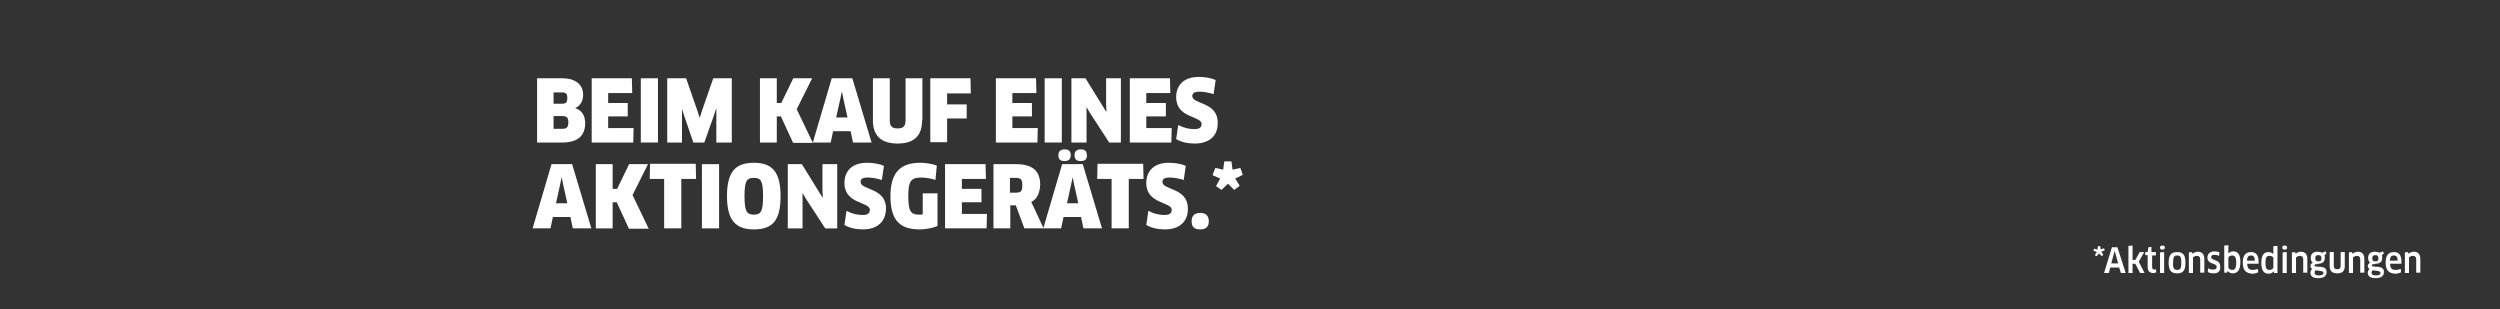 <?xml version="1.0" encoding="utf-8"?>
<!-- Generator: Adobe Illustrator 26.2.0, SVG Export Plug-In . SVG Version: 6.00 Build 0)  -->
<svg version="1.1" id="Ebene_1" xmlns="http://www.w3.org/2000/svg" xmlns:xlink="http://www.w3.org/1999/xlink" x="0px" y="0px"
	 viewBox="0 0 728 90" style="enable-background:new 0 0 728 90;" xml:space="preserve">
<rect x="0" y="0" width="728" height="90" fill="#333333" stroke="none"/>
<style type="text/css">
	.st0{fill:#FFFFFF;}
</style>
<g>
	<path class="st0" d="M611.6,71.6l0.1,1l1-0.3l0.2,0.6l-1,0.4l0.6,0.9l-0.5,0.4l-0.7-0.8l-0.8,0.8l-0.5-0.3l0.6-0.9l-1-0.4l0.2-0.6
		l1,0.3l0.1-1H611.6z"/>
	<path class="st0" d="M617.1,77.9h-2.6l-0.4,1.6h-1.4L615,72h1.6l2.4,7.5h-1.4L617.1,77.9z M615.6,73.8l-0.8,2.9h2l-0.8-2.9
		l-0.2-0.8h0L615.6,73.8z"/>
	<path class="st0" d="M621,75.7h0.8l1.3-2.3h1.3l-1.6,2.8l1.7,3.3h-1.3l-1.4-2.7H621v2.7h-1.2v-7.9l1.2-0.1V75.7z"/>
	<path class="st0" d="M626.7,74.4v3.4c0,0.5,0.3,0.7,0.7,0.7c0.2,0,0.3,0,0.4-0.1l0.1,0.9c-0.2,0.1-0.5,0.2-0.9,0.2
		c-1,0-1.6-0.6-1.6-1.7v-3.5h-0.7v-0.9h0.7l0.2-1.4l0.9-0.1v1.5h1.3v0.9C628,74.4,626.7,74.4,626.7,74.4z"/>
	<path class="st0" d="M629.7,72.7c-0.5,0-0.7-0.2-0.7-0.6c0-0.4,0.2-0.6,0.7-0.6s0.7,0.2,0.7,0.6C630.4,72.5,630.1,72.7,629.7,72.7z
		 M629,79.5v-6l1.2-0.1v6.1C630.3,79.5,629,79.5,629,79.5z"/>
	<path class="st0" d="M634,79.6c-1.7,0-2.5-0.8-2.5-3.1s0.8-3.1,2.5-3.1c1.7,0,2.4,0.8,2.4,3.1C636.4,78.8,635.7,79.6,634,79.6z
		 M634,78.6c0.9,0,1.2-0.4,1.2-2.1s-0.3-2.1-1.2-2.1c-0.9,0-1.2,0.4-1.2,2.1C632.7,78.1,633.1,78.6,634,78.6z"/>
	<path class="st0" d="M640.7,79.5v-4c0-0.7-0.4-1-1-1c-0.4,0-0.8,0.2-1.1,0.5v4.5h-1.2v-6l0.9-0.1l0.2,0.5c0.4-0.4,1-0.6,1.5-0.6
		c1.2,0,1.9,0.7,1.9,2.1v4H640.7z"/>
	<path class="st0" d="M644.6,79.6c-0.7,0-1.2-0.1-1.7-0.4l0.1-1.1c0.4,0.3,1,0.4,1.5,0.4c0.7,0,1-0.3,1-0.8c0-1.2-2.7-0.6-2.7-2.7
		c0-1,0.7-1.8,2-1.8c0.5,0,1.1,0.1,1.5,0.3l-0.1,1c-0.5-0.2-1-0.3-1.4-0.3c-0.6,0-0.9,0.2-0.9,0.7c0,1.1,2.6,0.5,2.6,2.6
		C646.7,78.9,646,79.6,644.6,79.6z"/>
	<path class="st0" d="M650.2,79.6c-0.7,0-1.2-0.3-1.5-0.7l0,0l-0.2,0.5h-0.8v-7.9l1.2-0.1v1.6l0,0.8l0,0c0.4-0.4,0.9-0.6,1.4-0.6
		c1.3,0,2.1,0.8,2.1,3.1C652.4,78.7,651.5,79.6,650.2,79.6z M650,74.4c-0.5,0-0.9,0.2-1.1,0.6v3c0.2,0.3,0.5,0.6,1.1,0.6
		c0.7,0,1.2-0.4,1.2-2.1C651.2,74.8,650.7,74.4,650,74.4z"/>
	<path class="st0" d="M653.1,76.4c0-2,0.8-3,2.4-3c1.4,0,2.2,0.8,2.2,2.8c0,0.2,0,0.4,0,0.6h-3.3c0,1.3,0.5,1.8,1.6,1.8
		c0.5,0,1-0.1,1.5-0.3l0.1,1c-0.5,0.2-1,0.4-1.7,0.4C653.9,79.6,653.1,78.6,653.1,76.4z M656.6,75.9c0-1.1-0.4-1.5-1.1-1.5
		c-0.8,0-1.1,0.4-1.2,1.5H656.6z"/>
	<path class="st0" d="M662.2,79.5l-0.1-0.5l0,0c-0.3,0.4-0.8,0.7-1.5,0.7c-1.4,0-2.1-0.9-2.1-3.2c0-2.1,0.7-3.1,2.1-3.1
		c0.5,0,1,0.2,1.4,0.6l0,0l0-0.8v-1.5l1.2-0.1v7.9C663.2,79.5,662.2,79.5,662.2,79.5z M662,75c-0.2-0.3-0.6-0.5-1.1-0.5
		c-0.9,0-1.2,0.5-1.2,2c0,1.6,0.3,2.1,1.2,2.1c0.6,0,0.9-0.3,1.1-0.6V75z"/>
	<path class="st0" d="M665.3,72.7c-0.5,0-0.7-0.2-0.7-0.6c0-0.4,0.2-0.6,0.7-0.6s0.7,0.2,0.7,0.6C666,72.5,665.8,72.7,665.3,72.7z
		 M664.7,79.5v-6l1.2-0.1v6.1C665.9,79.5,664.7,79.5,664.7,79.5z"/>
	<path class="st0" d="M670.7,79.5v-4c0-0.7-0.4-1-1-1c-0.4,0-0.8,0.2-1.1,0.5v4.5h-1.2v-6l0.9-0.1l0.2,0.5c0.4-0.4,1-0.6,1.5-0.6
		c1.2,0,1.9,0.7,1.9,2.1v4H670.7z"/>
	<path class="st0" d="M674.3,76.9c-0.2,0.1-0.3,0.2-0.3,0.4c0,0.2,0.1,0.3,0.4,0.3l1.3,0.1c1.3,0.1,1.8,0.6,1.8,1.5
		c0,1.1-0.7,1.8-2.5,1.8c-1.5,0-2.2-0.6-2.2-1.6c0-0.4,0.2-0.8,0.5-1.1c-0.3-0.2-0.5-0.4-0.5-0.8c0-0.4,0.2-0.8,0.7-1
		c-0.4-0.3-0.6-0.7-0.6-1.4c0-1.1,0.6-1.8,2-1.8c0.5,0,1,0.1,1.3,0.3l1-0.4l0.3,0.6l-0.6,0.5c0.1,0.2,0.1,0.4,0.1,0.7
		c0,1.2-0.6,1.8-2,1.8C674.8,77,674.6,77,674.3,76.9z M674.3,78.7c-0.2,0.2-0.3,0.4-0.3,0.7c0,0.5,0.3,0.8,1.2,0.8
		c1.1,0,1.4-0.3,1.4-0.7c0-0.3-0.2-0.5-0.9-0.6L674.3,78.7z M674.2,75.2c0,0.7,0.3,0.9,0.9,0.9c0.7,0,0.9-0.3,0.9-0.9
		c0-0.7-0.3-0.9-0.9-0.9C674.4,74.3,674.2,74.6,674.2,75.2z"/>
	<path class="st0" d="M682.8,77.5c0,1.4-0.7,2.1-2.2,2.1c-1.5,0-2.2-0.7-2.2-2.1v-4.1h1.2v4c0,0.7,0.3,1,1,1c0.7,0,1-0.3,1-1v-4h1.2
		V77.5z"/>
	<path class="st0" d="M687.3,79.5v-4c0-0.7-0.4-1-1-1c-0.4,0-0.8,0.2-1.1,0.5v4.5H684v-6l0.9-0.1l0.2,0.5c0.4-0.4,1-0.6,1.5-0.6
		c1.2,0,1.9,0.7,1.9,2.1v4H687.3z"/>
	<path class="st0" d="M691,76.9c-0.2,0.1-0.3,0.2-0.3,0.4c0,0.2,0.1,0.3,0.4,0.3l1.3,0.1c1.3,0.1,1.8,0.6,1.8,1.5
		c0,1.1-0.7,1.8-2.5,1.8c-1.5,0-2.2-0.6-2.2-1.6c0-0.4,0.2-0.8,0.5-1.1c-0.3-0.2-0.5-0.4-0.5-0.8c0-0.4,0.2-0.8,0.7-1
		c-0.4-0.3-0.6-0.7-0.6-1.4c0-1.1,0.6-1.8,2-1.8c0.5,0,1,0.1,1.3,0.3l1-0.4l0.3,0.6l-0.6,0.5c0.1,0.2,0.1,0.4,0.1,0.7
		c0,1.2-0.6,1.8-2,1.8C691.5,77,691.2,77,691,76.9z M690.9,78.7c-0.2,0.2-0.3,0.4-0.3,0.7c0,0.5,0.3,0.8,1.2,0.8
		c1.1,0,1.4-0.3,1.4-0.7c0-0.3-0.2-0.5-0.9-0.6L690.9,78.7z M690.8,75.2c0,0.7,0.3,0.9,0.9,0.9c0.7,0,0.9-0.3,0.9-0.9
		c0-0.7-0.3-0.9-0.9-0.9C691.1,74.3,690.8,74.6,690.8,75.2z"/>
	<path class="st0" d="M694.7,76.4c0-2,0.8-3,2.4-3c1.4,0,2.2,0.8,2.2,2.8c0,0.2,0,0.4,0,0.6h-3.3c0,1.3,0.5,1.8,1.6,1.8
		c0.5,0,1-0.1,1.5-0.3l0.1,1c-0.5,0.2-1,0.4-1.7,0.4C695.5,79.6,694.7,78.6,694.7,76.4z M698.2,75.9c0-1.1-0.4-1.5-1.1-1.5
		c-0.8,0-1.1,0.4-1.2,1.5H698.2z"/>
	<path class="st0" d="M703.6,79.5v-4c0-0.7-0.4-1-1-1c-0.4,0-0.8,0.2-1.1,0.5v4.5h-1.2v-6l0.9-0.1l0.2,0.5c0.4-0.4,1-0.6,1.5-0.6
		c1.2,0,1.9,0.7,1.9,2.1v4H703.6z"/>
</g>
<g>
	<path class="st0" d="M163.7,41.5h-7.3V22.8h7.3c4,0,6.1,1.9,6.1,4.8c0,2-0.9,3.2-2.3,3.9v0c1.9,0.6,2.9,2.1,2.9,4.4
		C170.4,39.4,168.4,41.5,163.7,41.5z M163.6,26.9h-2.4v3.3h2.5c1.1,0,1.5-0.4,1.5-1.7C165.2,27.2,164.7,26.9,163.6,26.9z
		 M163.7,33.8h-2.5v3.7h2.6c1.2,0,1.7-0.4,1.7-1.9C165.5,34.3,165.1,33.8,163.7,33.8z"/>
	<path class="st0" d="M184.5,37.3l-0.1,4.2h-12.1V22.8h11.7l0.1,4.3h-7V30h5.7v3.9h-5.7v3.4H184.5z"/>
	<path class="st0" d="M186.6,22.8h5v18.7h-5V22.8z"/>
	<path class="st0" d="M199.8,22.8l3.3,9.5l0.6,1.9h0.1l0.6-1.9l3.3-9.5h5.4v18.7h-4.5v-7.8l0-2l-0.1,0l-0.6,1.9l-2.8,7.9h-3.2
		l-2.7-7.9l-0.6-1.9l0,0l0,2v7.8h-4.3V22.8H199.8z"/>
	<path class="st0" d="M230.9,41.5l-3.5-7.6h-1.2v7.6h-4.9V22.8h4.9V30h1.3l3.5-7.2h5.5l-4.5,9l4.7,9.8H230.9z"/>
	<path class="st0" d="M247.7,38.2h-5.1l-0.7,3.3h-5.2l5.5-18.7h6l5.6,18.7h-5.4L247.7,38.2z M244.7,28.8l-1.2,5.4h3.3l-1.2-5.4
		l-0.4-2h-0.1L244.7,28.8z"/>
	<path class="st0" d="M268.5,35.1c0,4.4-2.3,6.7-7.1,6.7s-7.2-2.3-7.2-6.7V22.8h4.9V35c0,1.7,0.6,2.4,2.3,2.4c1.7,0,2.3-0.7,2.3-2.4
		V22.8h4.9V35.1z"/>
	<path class="st0" d="M275.8,27.1v3.3h5.7l0,4.1h-5.7v6.9h-4.9V22.8h11.7l0.1,4.4H275.8z"/>
	<path class="st0" d="M302.2,37.3l-0.1,4.2H290V22.8h11.7l0.1,4.3h-7V30h5.7v3.9h-5.7v3.4H302.2z"/>
	<path class="st0" d="M304.2,22.8h5v18.7h-5V22.8z"/>
	<path class="st0" d="M323,41.5l-5.6-8.6l-1-1.7l0,0l0,2v8.3H312V22.8h4.1l6,9.7l0.1,0l-0.1-2l0-7.7h4.3v18.7H323z"/>
	<path class="st0" d="M341.2,37.3l-0.1,4.2H329V22.8h11.7l0.1,4.3h-7V30h5.7v3.9h-5.7v3.4H341.2z"/>
	<path class="st0" d="M347.9,41.8c-2,0-3.9-0.4-5.4-1.3l0.6-4.1c1.5,0.8,3.1,1.2,4.7,1.2c1.5,0,2.1-0.5,2.1-1.5
		c0-2.4-7.4-1.6-7.4-7.8c0-3.3,2-5.9,6.6-5.9c1.7,0,3.6,0.3,4.9,0.9l-0.6,4.1c-1.4-0.4-2.8-0.7-4-0.7c-1.8,0-2.2,0.5-2.2,1.3
		c0,2.4,7.4,1.6,7.4,7.7C354.7,39.5,352.2,41.8,347.9,41.8z"/>
	<path class="st0" d="M166.1,63.2H161l-0.7,3.3h-5.2l5.5-18.7h6l5.6,18.7h-5.4L166.1,63.2z M163.1,53.8l-1.2,5.4h3.3l-1.2-5.4
		l-0.4-2h-0.1L163.1,53.8z"/>
	<path class="st0" d="M183.1,66.5l-3.5-7.6h-1.2v7.6h-4.9V47.8h4.9V55h1.3l3.5-7.2h5.5l-4.5,9l4.7,9.8H183.1z"/>
	<path class="st0" d="M198.4,52.1v14.4h-5V52.1h-4.2l0.1-4.4h13.3l0.1,4.4H198.4z"/>
	<path class="st0" d="M204.4,47.8h5v18.7h-5V47.8z"/>
	<path class="st0" d="M219.5,66.8c-5.4,0-7.8-2.8-7.8-9.7c0-6.9,2.3-9.7,7.8-9.7c5.5,0,7.8,2.8,7.8,9.7
		C227.3,64.2,225,66.8,219.5,66.8z M219.5,51.8c-2,0-2.7,0.8-2.7,5.3c0,4.5,0.7,5.4,2.7,5.4c2.1,0,2.7-0.9,2.7-5.4
		C222.2,52.7,221.6,51.8,219.5,51.8z"/>
	<path class="st0" d="M240.3,66.5l-5.6-8.6l-1-1.7l0,0l0,2v8.3h-4.3V47.8h4.1l6,9.7l0.1,0l-0.1-2l0-7.7h4.3v18.7H240.3z"/>
	<path class="st0" d="M251.3,66.8c-2,0-3.9-0.4-5.4-1.3l0.6-4.1c1.5,0.8,3.1,1.2,4.7,1.2c1.5,0,2.1-0.5,2.1-1.5
		c0-2.4-7.4-1.6-7.4-7.8c0-3.3,2-5.9,6.6-5.9c1.7,0,3.6,0.3,4.9,0.9l-0.6,4.1c-1.4-0.4-2.8-0.7-4-0.7c-1.8,0-2.2,0.5-2.2,1.3
		c0,2.4,7.4,1.6,7.4,7.7C258,64.5,255.5,66.8,251.3,66.8z"/>
	<path class="st0" d="M273,65.8c-1.3,0.6-3.4,1-5.3,1c-6.2,0-8.4-3.3-8.4-9.7c0-6.5,2.6-9.7,8.6-9.7c1.6,0,3.5,0.3,4.9,0.8l-0.4,4.2
		c-1.2-0.4-2.8-0.7-4.1-0.7c-3.1,0-3.8,1.1-3.8,5.4c0,4.4,0.7,5.4,3.1,5.4c0.4,0,0.8,0,1.1-0.1v-6.1h4.3V65.8z"/>
	<path class="st0" d="M287.4,62.3l-0.1,4.2h-12.1V47.8H287l0.1,4.3h-7V55h5.7v3.9h-5.7v3.4H287.4z"/>
	<path class="st0" d="M300.3,58.8l3.6,7.7h-5.6l-2.5-6.7h-1.6v6.7h-4.9V47.8h6.5c4.7,0,7.1,1.8,7.1,6
		C302.8,56.3,301.9,58.1,300.3,58.8z M295.8,51.8h-1.7v4.3h1.7c1.4,0,1.9-0.3,1.9-2.2C297.7,52.3,297.3,51.8,295.8,51.8z"/>
	<path class="st0" d="M314.8,63.2h-5.1l-0.7,3.3h-5.2l5.5-18.7h6l5.6,18.7h-5.4L314.8,63.2z M310,46.9c-1.2,0-1.8-0.5-1.8-1.7
		c0-1.1,0.6-1.7,1.8-1.7c1.3,0,1.8,0.6,1.8,1.7C311.8,46.3,311.2,46.9,310,46.9z M311.9,53.8l-1.2,5.4h3.3l-1.2-5.4l-0.4-2h-0.1
		L311.9,53.8z M314.7,46.9c-1.2,0-1.8-0.5-1.8-1.7c0-1.1,0.6-1.7,1.8-1.7c1.3,0,1.8,0.6,1.8,1.7C316.6,46.3,316,46.9,314.7,46.9z"/>
	<path class="st0" d="M328.7,52.1v14.4h-5V52.1h-4.2l0.1-4.4h13.3l0.1,4.4H328.7z"/>
	<path class="st0" d="M339.2,66.8c-2,0-3.9-0.4-5.4-1.3l0.6-4.1c1.5,0.8,3.1,1.2,4.7,1.2c1.5,0,2.1-0.5,2.1-1.5
		c0-2.4-7.4-1.6-7.4-7.8c0-3.3,2-5.9,6.6-5.9c1.7,0,3.6,0.3,4.9,0.9l-0.6,4.1c-1.4-0.4-2.8-0.7-4-0.7c-1.8,0-2.2,0.5-2.2,1.3
		c0,2.4,7.4,1.6,7.4,7.7C346,64.5,343.5,66.8,339.2,66.8z"/>
	<path class="st0" d="M349.5,66.8c-1.7,0-2.5-0.7-2.5-2.4c0-1.5,0.8-2.4,2.5-2.4c1.7,0,2.5,0.9,2.5,2.4
		C352,65.9,351.3,66.8,349.5,66.8z"/>
	<path class="st0" d="M358.6,47l0.3,2.4l2.3-0.5l0.7,2l-2.2,1.1l1.3,2.1l-1.6,1.2l-1.8-1.8l-1.9,1.8l-1.6-1.1l1.2-2.2l-2.2-1
		l0.8-2.1l2.3,0.5l0.3-2.4H358.6z"/>
</g>
</svg>
